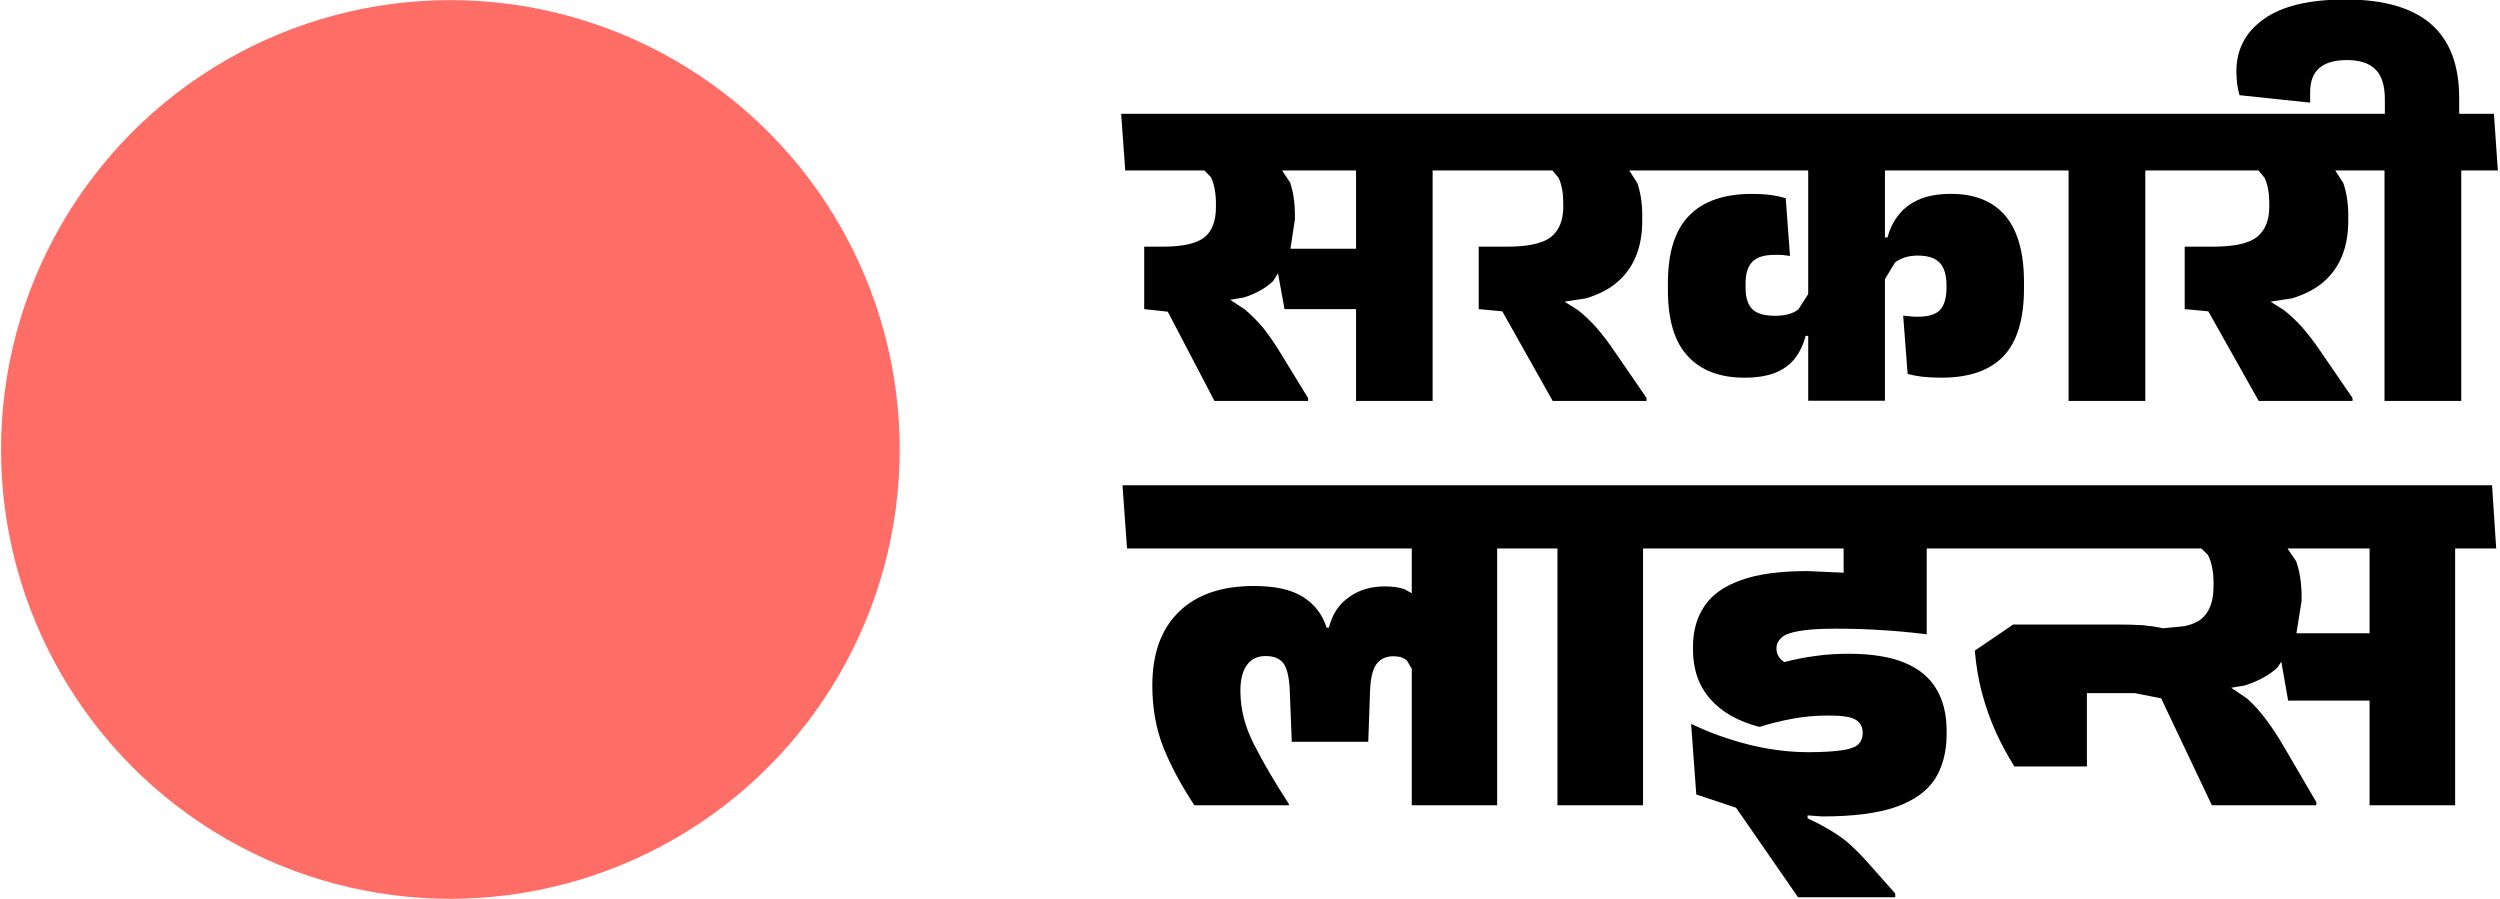 <?xml version="1.0" encoding="UTF-8" standalone="no"?>
<!DOCTYPE svg PUBLIC "-//W3C//DTD SVG 1.1//EN" "http://www.w3.org/Graphics/SVG/1.1/DTD/svg11.dtd">
<svg width="100%" height="100%" viewBox="0 0 584 210" version="1.1" xmlns="http://www.w3.org/2000/svg" xmlns:xlink="http://www.w3.org/1999/xlink" xml:space="preserve" xmlns:serif="http://www.serif.com/" style="fill-rule:evenodd;clip-rule:evenodd;stroke-linejoin:round;stroke-miterlimit:2;">
    <g transform="matrix(1,0,0,1,-583.159,-74.287)">
        <g transform="matrix(0.895,0,0,0.895,146.659,-289.658)">
            <path d="M1099.89,406.509C1109.83,406.509 1117.25,408.643 1122.15,412.863C1127.1,417.132 1129.57,423.583 1129.57,432.266L1129.57,436.341L1138.64,436.341L1139.66,451.135L1130.11,451.135L1130.11,511.284L1110.08,511.284L1110.08,451.135L1097.22,451.135L1099.31,454.385C1100.18,456.859 1100.62,459.672 1100.62,462.971L1100.62,464.232C1100.62,471.072 1098.53,476.359 1094.31,480.094C1092.22,481.986 1089.41,483.441 1085.97,484.508L1080.34,485.381L1083.74,487.515C1085.48,488.874 1087.13,490.426 1088.64,492.124C1090.14,493.87 1091.74,495.907 1093.34,498.284L1101.73,510.508L1101.73,511.284L1077.24,511.284L1064.09,487.903L1057.93,487.321L1057.93,471.023L1065.31,471.023C1070.79,471.023 1074.62,470.198 1076.8,468.501C1078.93,466.754 1080,464.135 1080,460.643L1080,459.575C1080,457.053 1079.61,454.87 1078.79,453.075L1077.19,451.135L1047.65,451.135L1047.65,511.284L1027.62,511.284L1027.62,451.135L979.693,451.135L979.693,468.598L980.372,468.598C981.003,466.221 982.021,464.184 983.428,462.534C984.786,460.837 986.629,459.527 988.861,458.605C991.092,457.684 993.76,457.247 996.961,457.247C1003.22,457.247 1007.92,459.187 1011.17,463.019C1014.37,466.9 1015.98,472.624 1015.98,480.239L1015.98,481.937C1015.98,489.892 1014.23,495.762 1010.69,499.545C1007.1,503.329 1001.71,505.22 994.39,505.22C992.595,505.22 990.946,505.123 989.491,504.978C988.036,504.784 986.726,504.541 985.611,504.25L984.447,489.019C985.126,489.116 985.756,489.165 986.338,489.213C986.92,489.31 987.551,489.31 988.278,489.31C990.995,489.31 992.935,488.728 994.051,487.564C995.166,486.351 995.748,484.459 995.748,481.792L995.748,481.015C995.748,478.445 995.166,476.504 994.002,475.243C992.838,473.982 990.898,473.351 988.23,473.351C985.853,473.351 983.913,473.982 982.312,475.146L979.693,479.512L979.693,511.235L959.66,511.235L959.66,494.306L958.981,494.306C958.399,496.635 957.429,498.575 956.168,500.224C954.907,501.825 953.161,503.086 951.027,503.959C948.892,504.784 946.225,505.22 943.023,505.22C936.669,505.22 931.722,503.377 928.278,499.642C924.785,495.956 923.039,490.183 923.039,482.325L923.039,480.53C923.039,472.575 924.882,466.706 928.569,462.922C932.255,459.139 937.736,457.247 945.012,457.247C946.758,457.247 948.359,457.344 949.814,457.538C951.318,457.732 952.627,458.023 953.791,458.363L954.907,473.448C954.276,473.351 953.646,473.303 953.064,473.206C952.482,473.157 951.754,473.157 950.978,473.157C948.262,473.157 946.273,473.739 945.109,474.952C943.896,476.165 943.314,478.057 943.314,480.627L943.314,481.695C943.314,484.314 943.896,486.206 945.109,487.37C946.322,488.534 948.31,489.068 951.075,489.068C953.597,489.068 955.586,488.534 957.09,487.418L959.66,483.392L959.66,451.135L912.95,451.135L915.036,454.385C915.909,456.859 916.345,459.672 916.345,462.971L916.345,464.232C916.345,471.072 914.26,476.359 910.04,480.094C907.954,481.986 905.141,483.441 901.697,484.508L896.07,485.381L899.466,487.515C901.212,488.874 902.861,490.426 904.365,492.124C905.868,493.87 907.469,495.907 909.07,498.284L917.461,510.508L917.461,511.284L892.966,511.284L879.821,487.903L873.661,487.321L873.661,471.023L881.034,471.023C886.515,471.023 890.347,470.198 892.529,468.501C894.664,466.754 895.731,464.135 895.731,460.643L895.731,459.575C895.731,457.053 895.343,454.87 894.518,453.075L892.917,451.135L861.632,451.135L861.632,511.284L841.647,511.284L841.647,487.321L822.973,487.321L821.275,477.96L820.014,479.997C818.122,481.792 815.6,483.247 812.447,484.265L808.809,484.896L812.496,487.321C814.291,488.777 815.891,490.426 817.443,492.269C818.947,494.161 820.451,496.344 821.954,498.818L829.133,510.556L829.133,511.284L804.687,511.284L792.512,488L786.352,487.321L786.352,471.023L791.202,471.023C796.441,471.023 800.079,470.198 802.116,468.549C804.104,466.9 805.075,464.281 805.075,460.643L805.075,459.818C805.075,457.053 804.638,454.725 803.765,452.881L802.067,451.135L781.404,451.135L780.337,436.341L1110.17,436.341L1110.17,432.557C1110.17,428.967 1109.35,426.348 1107.7,424.747C1106.05,423.098 1103.58,422.322 1100.28,422.322C1097.12,422.322 1094.7,423.001 1093.1,424.359C1091.5,425.717 1090.67,427.803 1090.67,430.714L1090.67,433.43L1072.24,431.49C1071.95,430.52 1071.76,429.501 1071.61,428.531C1071.51,427.512 1071.42,426.445 1071.42,425.281C1071.42,419.557 1073.79,414.997 1078.6,411.602C1083.35,408.206 1090.48,406.509 1099.89,406.509ZM822.342,451.135L824.428,454.288C825.253,456.665 825.689,459.527 825.689,462.825L825.689,463.892L824.525,471.557L841.647,471.557L841.647,451.135L822.342,451.135Z"/>
        </g>
        <g transform="matrix(0.998,0,0,0.998,66.594,-388.258)">
            <path d="M780.337,577.059L1100.91,577.059L1101.88,591.854L1092.27,591.854L1092.27,651.954L1072.24,651.954L1072.24,627.458L1053.18,627.458L1051.58,618.339L1050.66,619.746C1048.76,621.492 1046.24,622.898 1043.04,623.917L1039.84,624.451L1043.57,626.973C1045.22,628.477 1046.78,630.175 1048.18,632.115C1049.64,634.055 1051.09,636.335 1052.6,638.954L1059.78,651.227L1059.78,651.954L1035.33,651.954L1023.45,626.925L1017.28,625.712L1006.08,625.712L1006.08,642.883L989.103,642.883C987.502,640.313 986.047,637.645 984.738,634.783C983.476,631.969 982.409,628.962 981.536,625.76C980.712,622.607 980.13,619.26 979.839,615.768L988.812,609.656L1013.31,609.656C1015.49,609.656 1017.38,609.705 1018.98,609.802C1020.58,609.947 1022.09,610.141 1023.45,610.432L1023.83,610.529L1028.93,610.044C1030.62,609.656 1031.93,609.122 1032.86,608.346C1034.75,606.794 1035.72,604.272 1035.72,600.731L1035.72,599.906C1035.72,597.287 1035.28,595.104 1034.41,593.358L1032.86,591.854L968.585,591.854L968.585,611.936C964.996,611.499 961.504,611.16 958.06,610.966C954.616,610.723 950.978,610.626 947.195,610.626C943.411,610.626 940.549,610.82 938.561,611.208C936.572,611.548 935.214,612.081 934.535,612.761C933.807,613.44 933.419,614.264 933.419,615.186L933.419,615.428C933.419,616.059 933.613,616.641 933.953,617.175C934.244,617.66 934.68,618.096 935.262,618.436C937.736,617.805 940.113,617.32 942.441,617.029C944.721,616.69 947.389,616.496 950.299,616.496C955.732,616.496 960.146,617.223 963.492,618.63C966.839,620.037 969.313,622.122 970.865,624.79C972.466,627.458 973.242,630.708 973.242,634.54L973.242,635.316C973.242,639.439 972.32,642.932 970.526,645.794C968.682,648.656 965.627,650.839 961.407,652.342C957.138,653.846 951.366,654.574 944.09,654.574L940.695,654.331L940.695,655.01C943.072,656.126 945.06,657.193 946.661,658.212C948.31,659.23 949.765,660.297 951.027,661.51C952.336,662.723 953.743,664.178 955.198,665.827L961.213,672.618L961.213,673.491L938.464,673.491L923.961,652.536L914.648,649.432L913.435,632.891C916.2,634.249 919.11,635.413 922.166,636.383C925.222,637.402 928.326,638.178 931.43,638.712C934.535,639.245 937.688,639.536 940.84,639.536C944.43,639.536 947.146,639.342 948.989,639.051C950.784,638.76 952.045,638.275 952.627,637.645C953.258,636.966 953.597,636.141 953.597,635.074L953.597,634.977C953.597,633.667 953.064,632.648 951.997,631.969C950.978,631.29 948.844,630.951 945.642,630.951C942.732,630.951 939.919,631.193 937.3,631.678C934.68,632.163 932.061,632.794 929.442,633.619C924.397,632.309 920.565,630.126 917.898,627.07C915.23,624.014 913.872,620.182 913.872,615.477L913.872,614.895C913.872,611.111 914.793,607.91 916.588,605.29C918.383,602.623 921.244,600.634 925.222,599.227C929.151,597.82 934.341,597.141 940.792,597.141L949.135,597.529L949.135,591.854L902.182,591.854L902.182,651.954L882.149,651.954L882.149,591.854L868.034,591.854L868.034,651.954L848.05,651.954L848.05,619.988L846.886,618.048C846.158,617.417 845.091,617.078 843.733,617.078C842.084,617.078 840.823,617.66 839.901,618.775C838.98,619.891 838.446,621.928 838.301,624.839L837.864,637.111L819.966,637.111L819.481,624.839C819.335,622.025 818.899,620.037 818.074,618.824C817.249,617.66 815.843,617.029 813.854,617.029C811.914,617.029 810.41,617.757 809.44,619.163C808.421,620.57 807.936,622.607 807.936,625.178C807.936,629.398 809.003,633.619 811.138,637.742C813.223,641.865 815.94,646.521 819.287,651.663L819.287,651.954L797.168,651.954C794.161,647.395 791.736,642.932 789.989,638.615C788.243,634.298 787.322,629.398 787.322,623.966C787.322,616.447 789.407,610.675 793.579,606.649C797.702,602.623 803.571,600.634 811.089,600.634C815.988,600.634 819.82,601.458 822.536,603.156C825.253,604.854 827.144,607.279 828.115,610.384L828.648,610.384C829.424,607.279 830.976,604.902 833.353,603.253C835.681,601.555 838.495,600.731 841.696,600.731C843.491,600.731 845.043,600.925 846.304,601.361L848.05,602.332L848.05,591.854L781.404,591.854L780.337,577.059ZM1053.03,591.854L1055.07,594.861C1055.89,597.19 1056.33,599.955 1056.33,603.205L1056.33,604.126L1055.12,611.693L1072.24,611.693L1072.24,591.854L1053.03,591.854Z"/>
        </g>
        <g transform="matrix(0.898,0,0,0.898,96.488,18.358)">
            <circle cx="659.106" cy="179.203" r="116.89" style="fill:rgb(255,109,103);"/>
        </g>
    </g>
</svg>
